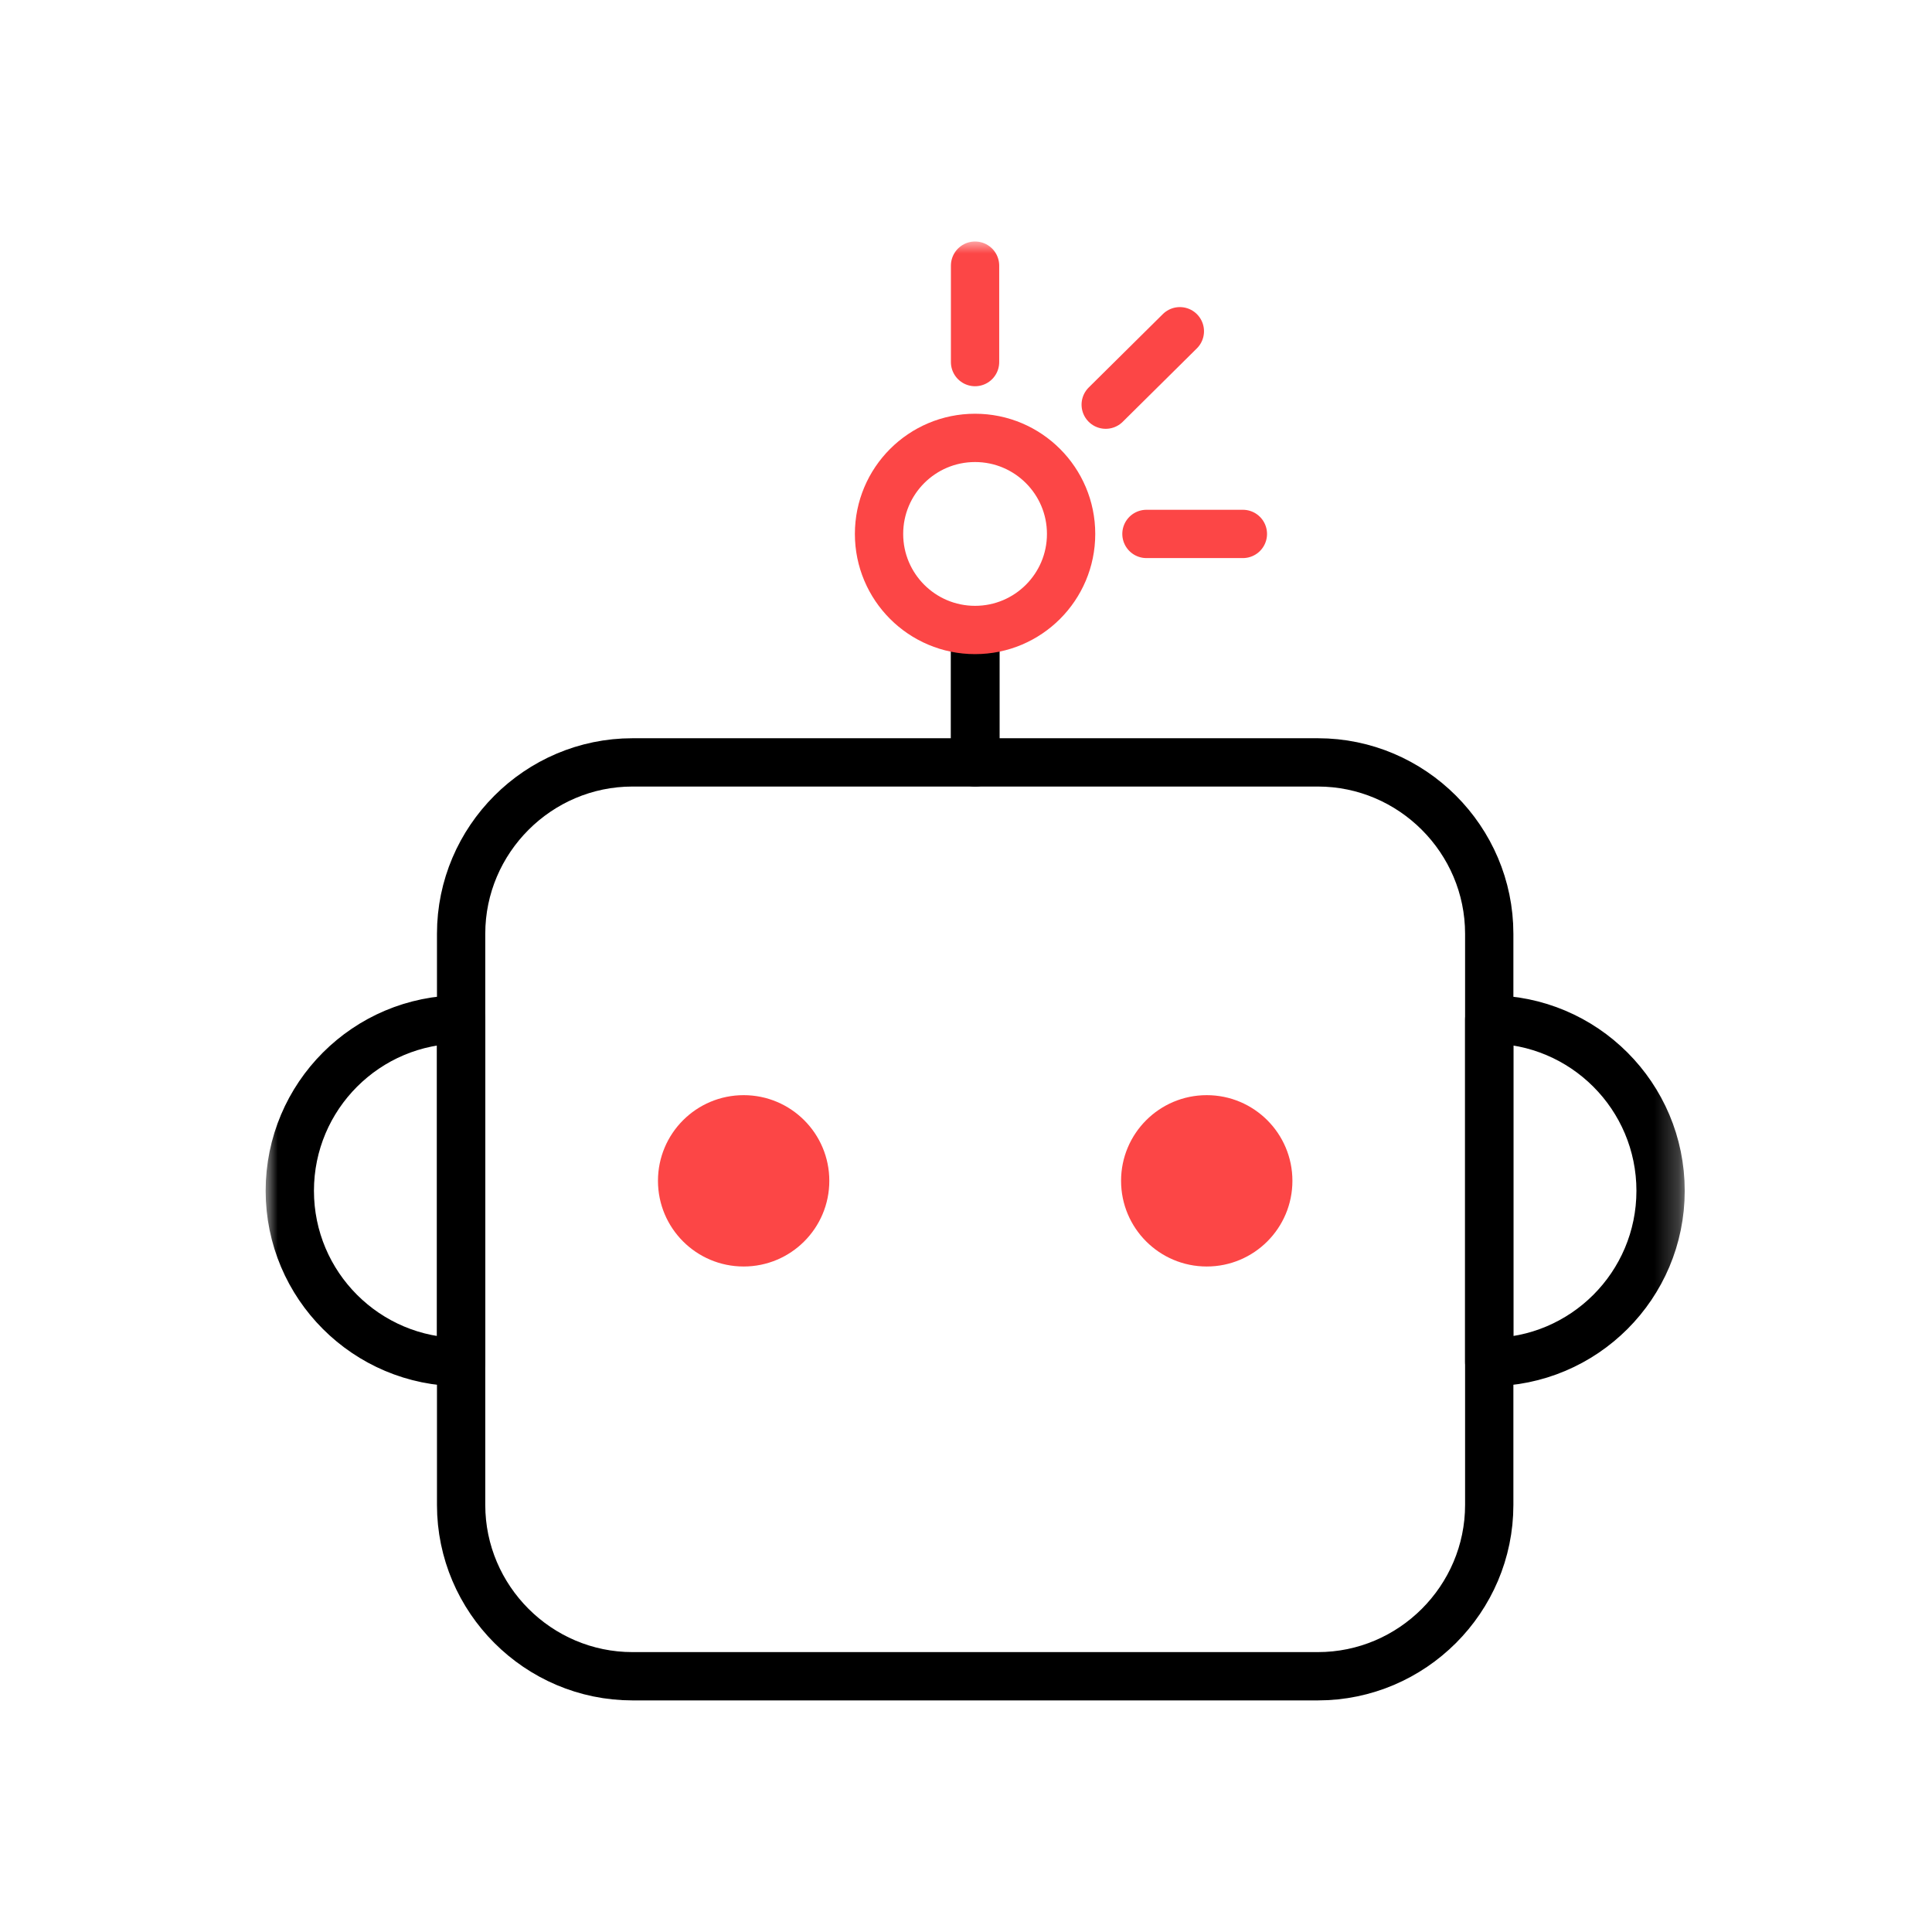 <?xml version="1.0" encoding="UTF-8"?>
<svg width="80px" height="80px" viewBox="0 0 80 80" version="1.1" xmlns="http://www.w3.org/2000/svg" xmlns:xlink="http://www.w3.org/1999/xlink">
    <!-- Generator: Sketch 58 (84663) - https://sketch.com -->
    <title>clarobot_80x80</title>
    <desc>Created with Sketch.</desc>
    <defs>
        <polygon id="path-1" points="0 60.41 58.761 60.41 58.761 0 0 0"></polygon>
    </defs>
    <g id="clarobot_80x80" stroke="none" stroke-width="1" fill="none" fill-rule="evenodd">
        <g id="Group-13" transform="translate(11, 10)">
            <path d="M43.57,59.41 L15.19,59.41 C11.288,59.41 8.094,56.218 8.094,52.315 L8.094,28.665 C8.094,24.763 11.288,21.569 15.19,21.569 L43.57,21.569 C47.472,21.569 50.666,24.763 50.666,28.665 L50.666,52.315 C50.666,56.218 47.472,59.41 43.57,59.41 Z" id="Stroke-1" stroke="#000000" stroke-width="2" stroke-linecap="round" stroke-linejoin="round"></path>
            <mask id="mask-2" fill="white">
                <use xlink:href="#path-1"></use>
            </mask>
            <g id="Clip-4"></g>
            <polygon id="Stroke-3" stroke="#000000" stroke-width="2" stroke-linecap="round" stroke-linejoin="round" mask="url(#mask-2)" points="29.37 21.569 29.392 21.569 29.392 16.84 29.37 16.84"></polygon>
            <path d="M23.34,38.895 C23.34,40.855 21.752,42.443 19.793,42.443 C17.833,42.443 16.245,40.855 16.245,38.895 C16.245,36.936 17.833,35.348 19.793,35.348 C21.752,35.348 23.34,36.936 23.34,38.895" id="Fill-5" fill="#FC4646" mask="url(#mask-2)"></path>
            <path d="M42.516,38.895 C42.516,40.855 40.928,42.443 38.969,42.443 C37.009,42.443 35.421,40.855 35.421,38.895 C35.421,36.936 37.009,35.348 38.969,35.348 C40.928,35.348 42.516,36.936 42.516,38.895" id="Fill-6" fill="#FC4646" mask="url(#mask-2)"></path>
            <path d="M33.352,12.109 C33.352,14.305 31.572,16.086 29.375,16.086 C27.179,16.086 25.399,14.305 25.399,12.109 C25.399,9.913 27.179,8.132 29.375,8.132 C31.572,8.132 33.352,9.913 33.352,12.109 Z" id="Stroke-7" stroke="#FC4646" stroke-width="2" stroke-linecap="round" stroke-linejoin="round" mask="url(#mask-2)"></path>
            <path d="M50.666,32.212 C54.584,32.212 57.761,35.389 57.761,39.308 C57.761,43.226 54.584,46.402 50.666,46.402 L50.666,32.212 Z" id="Stroke-8" stroke="#000000" stroke-width="2" stroke-linecap="round" stroke-linejoin="round" mask="url(#mask-2)"></path>
            <path d="M8.095,32.212 C4.177,32.212 1,35.389 1,39.308 C1,43.226 4.177,46.402 8.095,46.402 L8.095,32.212 Z" id="Stroke-9" stroke="#000000" stroke-width="2" stroke-linecap="round" stroke-linejoin="round" mask="url(#mask-2)"></path>
            <path d="M29.375,1 L29.375,4.993" id="Stroke-10" stroke="#FC4646" stroke-width="2" stroke-linecap="round" stroke-linejoin="round" mask="url(#mask-2)"></path>
            <path d="M40.465,12.109 L36.472,12.109" id="Stroke-11" stroke="#FC4646" stroke-width="2" stroke-linecap="round" stroke-linejoin="round" mask="url(#mask-2)"></path>
            <path d="M37.855,3.716 L34.785,6.756" id="Stroke-12" stroke="#FC4646" stroke-width="2" stroke-linecap="round" stroke-linejoin="round" mask="url(#mask-2)"></path>
        </g>
    </g>
</svg>